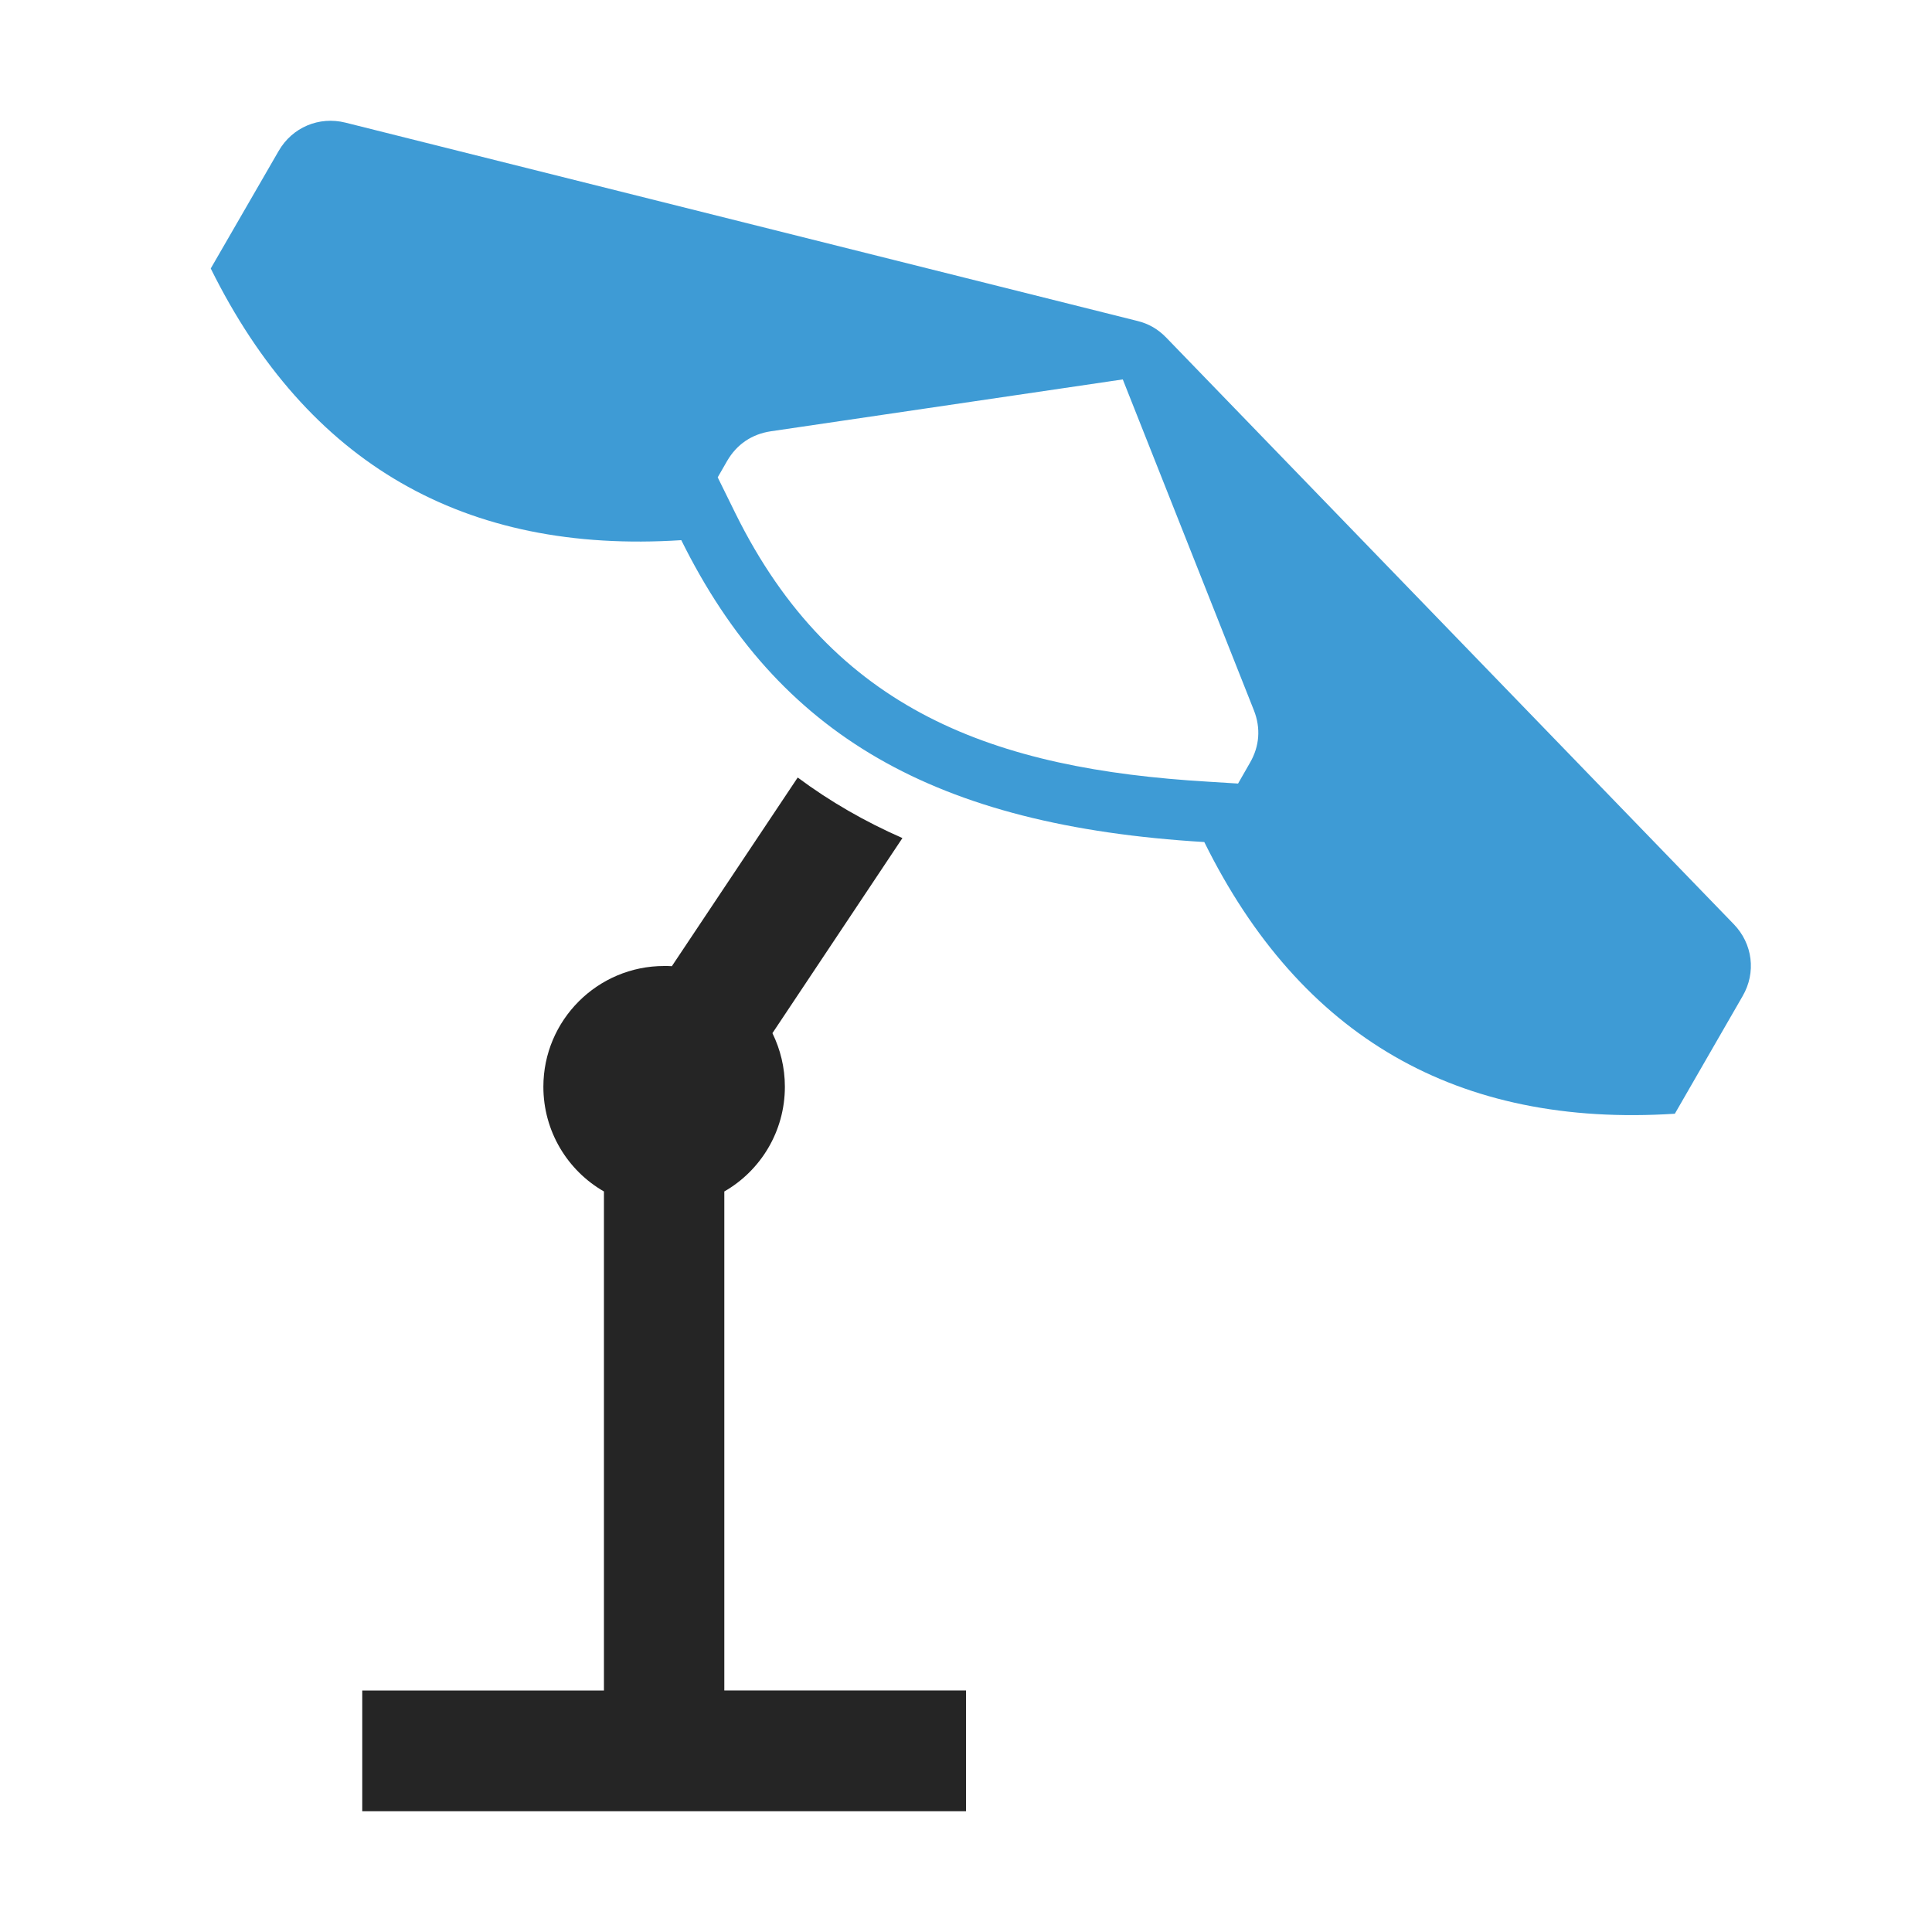 <?xml version="1.0" encoding="UTF-8"?>
<!DOCTYPE svg PUBLIC "-//W3C//DTD SVG 1.1//EN" "http://www.w3.org/Graphics/SVG/1.1/DTD/svg11.dtd">
<svg xmlns="http://www.w3.org/2000/svg" xml:space="preserve" width="1024px" height="1024px" shape-rendering="geometricPrecision" text-rendering="geometricPrecision" image-rendering="optimizeQuality" fill-rule="nonzero" clip-rule="evenodd" viewBox="0 0 10240 10240" xmlns:xlink="http://www.w3.org/1999/xlink">
	<title>parasol icon</title>
	<desc>parasol icon from the IconExperience.com O-Collection. Copyright by INCORS GmbH (www.incors.com).</desc>
	<path id="curve1" fill="#252525" d="M1920 8960l1281 0 0 -2645c-192,-110 -321,-318 -321,-555 0,-353 287,-640 640,-640 14,0 28,0 41,1l667 -1000c172,128 357,234 555,321l-689 1034c42,86 66,182 66,284 0,237 -129,445 -321,555l0 2645 1281 0 0 640 -3200 0 0 -640z"/>
	<path id="curve0" fill="#3E9BD5" d="M1831 650l4197 1051c61,15 109,43 153,88l3008 3109c101,104 120,257 47,382l-359 623c-1151,74 -1983,-406 -2494,-1440 -1429,-86 -2260,-566 -2772,-1600 -1151,74 -1982,-406 -2494,-1440l360 -623c72,-125 214,-185 354,-150zm4120 1361l-1866 275c-100,15 -180,69 -231,157l-50 87 94 191c519,1050 1376,1355 2504,1422l160 10 63 -110c51,-88 58,-184 21,-278l-695 -1754z"/>
</svg>
